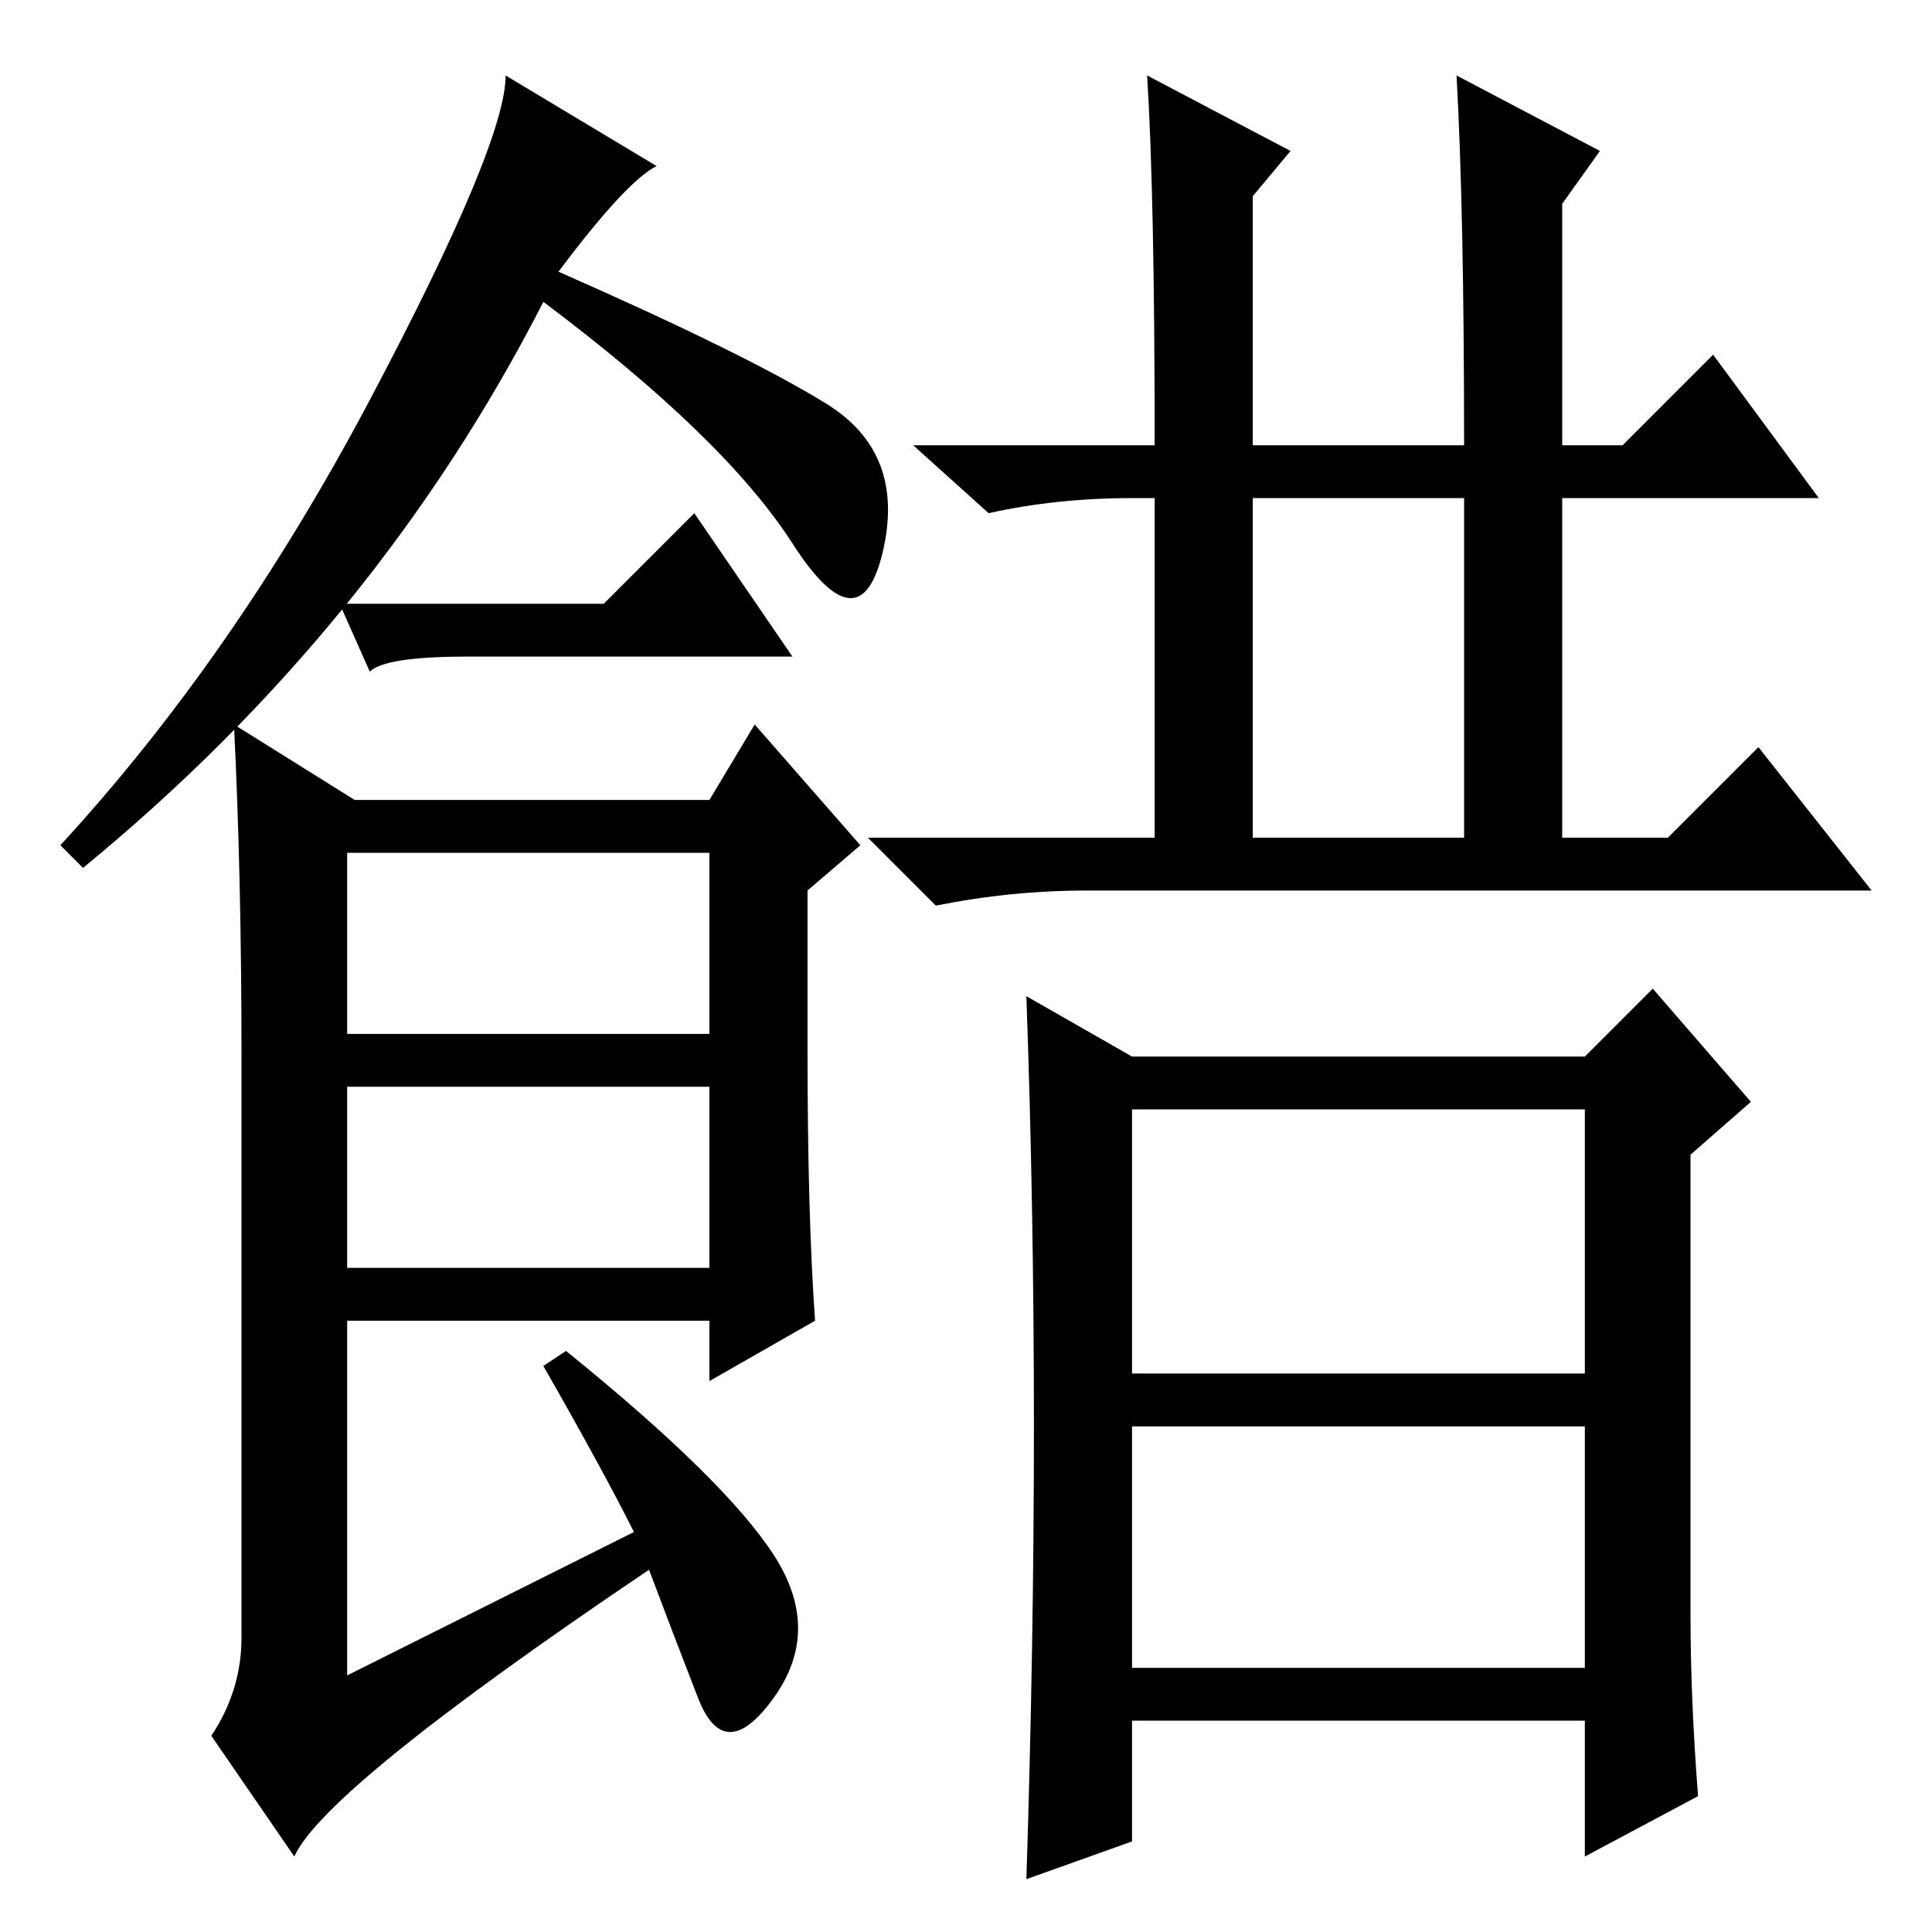 <?xml version="1.0" standalone="no"?>
<!DOCTYPE svg PUBLIC "-//W3C//DTD SVG 1.1//EN" "http://www.w3.org/Graphics/SVG/1.1/DTD/svg11.dtd" >
<svg xmlns="http://www.w3.org/2000/svg" xmlns:xlink="http://www.w3.org/1999/xlink" version="1.1" viewBox="0 -36 256 256">
  <g transform="matrix(1 0 0 -1 0 220)">
   <path fill="currentColor"
d="M74 220q25 -11 35.5 -17.5t7.5 -19.5t-12 1t-33 32q-22 -43 -61 -75l-3 3q23 25 41 59t18 43l20 -12q-4 -2 -13 -14zM107 117q0 -22 1 -36l-14 -8v8h-48v-47l38 19q-4 8 -12 22l3 2q21 -17 27.5 -27t0 -19t-10 0t-6.5 17q-43 -29 -47 -38l-11 16q4 6 4 13v77q0 24 -1 44
l16 -10h47l6 10l14 -16l-7 -6v-21zM46 119h48v24h-48v-24zM46 88h48v24h-48v-24zM166 145h28v45h-28v-45zM150 74h60v35h-60v-35zM150 35h60v32h-60v-32zM152 246l19 -10l-5 -6v-33h28q0 31 -1 49l19 -10l-5 -7v-32h8l12 12l14 -19h-34v-45h14l12 12l15 -19h-104
q-10 0 -20 -2l-9 9h38v45h-3q-10 0 -19 -2l-10 9h32q0 33 -1 49zM225 18l-15 -8v18h-60v-16l-14 -5q1 31 1 60t-1 57l14 -8h60l9 9l13 -15l-8 -7v-61q0 -11 1 -24zM80 176l12 12l13 -19h-43q-11 0 -13 -2l-4 9h35z" />
  </g>

</svg>
